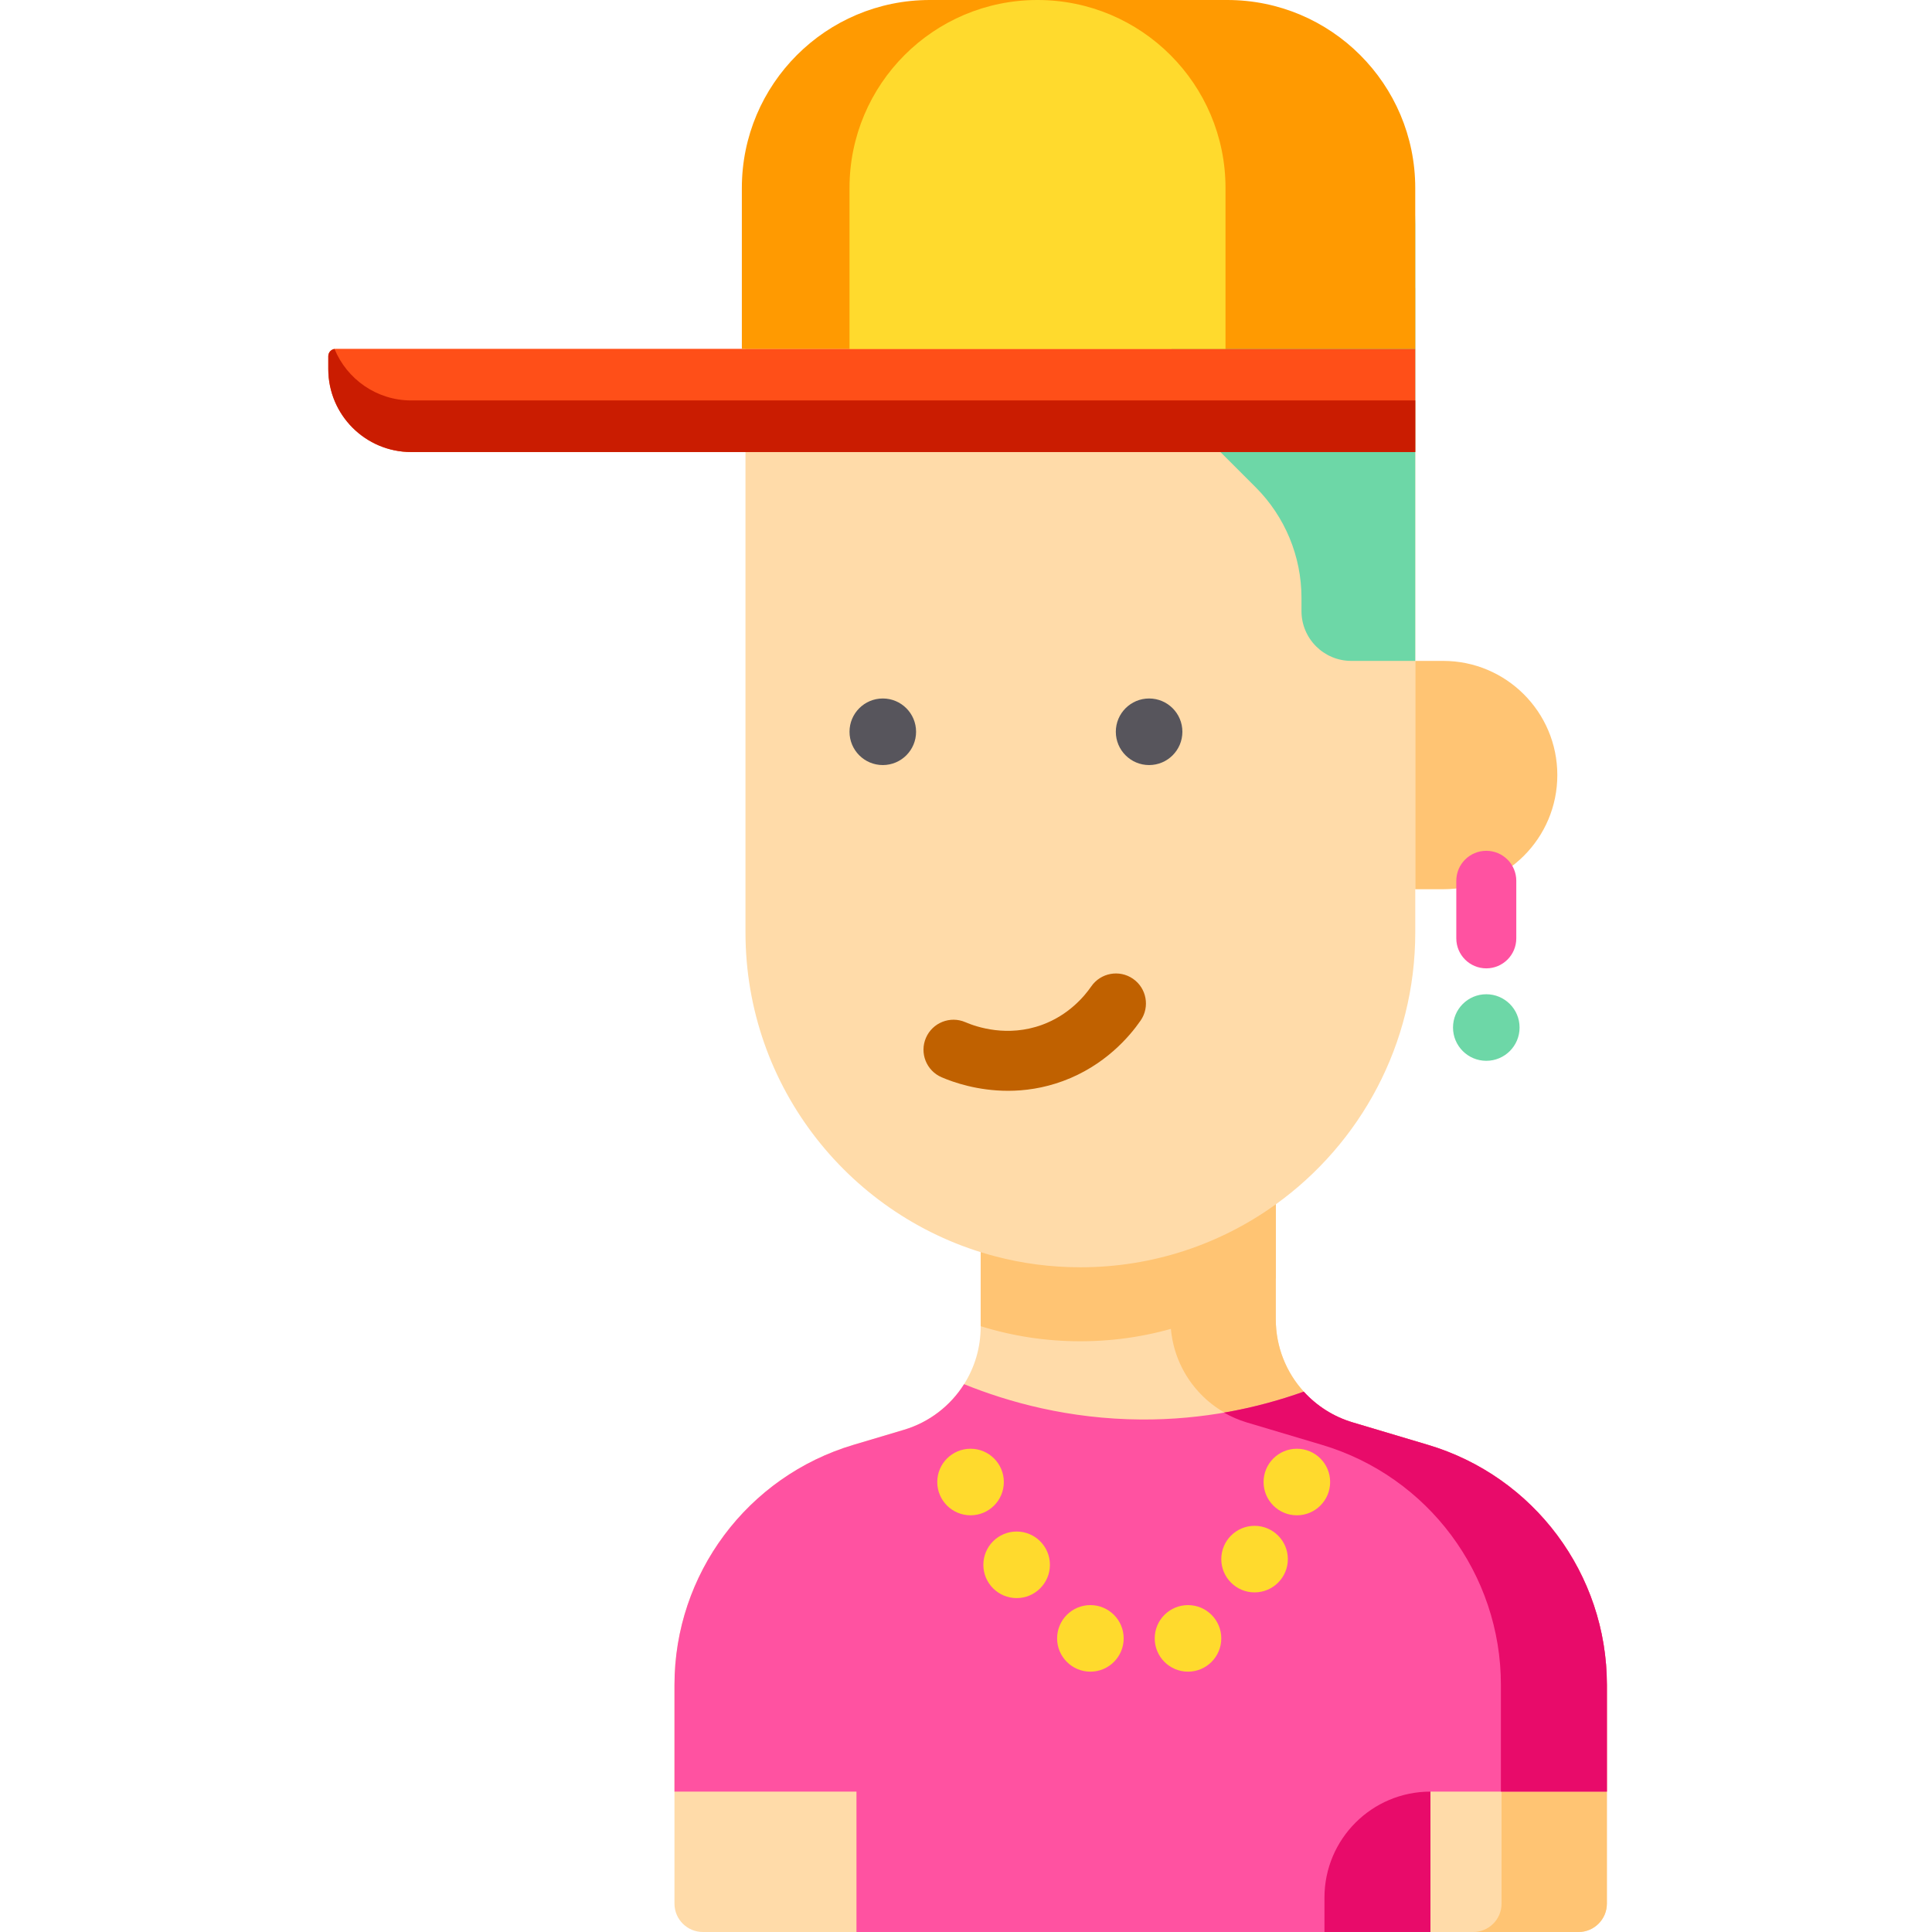 <svg height="512pt" viewBox="-87 0 512 512" width="512pt" xmlns="http://www.w3.org/2000/svg"><path d="m338.84 446.527v57.957c0 4.145-3.371 7.516-7.516 7.516h-232.055c-4.156 0-7.527-3.371-7.527-7.516v-57.957c0-29.367 19.301-55.25 47.453-63.633l13.344-3.977c6.773-2.012 12.359-6.402 15.949-12.094 2.809-4.441 4.398-9.676 4.398-15.199v-29.285l78.211-10.883v38.199c0 7.27 2.758 14.043 7.41 19.152 3.414 3.75 7.844 6.613 12.941 8.141l19.949 5.945c28.152 8.383 47.441 34.266 47.441 63.633zm0 0" fill="#ffdba9"/><path d="m291.398 382.895-19.949-5.949c-5.098-1.523-9.527-4.387-12.941-8.141-4.652-5.105-7.41-11.879-7.41-19.152v-38.199l-27.91 3.887v34.312c0 7.273 2.758 14.047 7.41 19.152 3.414 3.754 7.844 6.617 12.941 8.141l19.949 5.949c28.148 8.383 47.441 34.266 47.441 63.633v57.957c0 4.145-3.371 7.516-7.516 7.516h27.91c4.145 0 7.516-3.371 7.516-7.516v-57.957c0-29.367-19.289-55.25-47.441-63.633zm0 0" fill="#ffc473"/><path d="m251.102 311.453v27.316c-14.574 10.5-32.465 16.684-51.801 16.684-9.199 0-18.07-1.402-26.41-4v-29.113zm0 0" fill="#ffc473"/><path d="m110.559 92.445 27.566-16.141h149.934v170.781c0 29.688-14.574 55.973-36.957 72.074-14.574 10.504-32.465 16.684-51.801 16.684-7.82 0-15.41-1.008-22.637-2.926h-.012c-38.039-10.004-66.094-44.645-66.094-85.832zm0 0" fill="#ffdba9"/><path d="m295.449 235.656h-7.395v-60.512h7.395c16.711 0 30.258 13.547 30.258 30.258 0 16.711-13.547 30.254-30.258 30.254zm0 0" fill="#ffc473"/><path d="m155.77 193.926c0 4.875-3.949 8.824-8.82 8.824-4.871 0-8.82-3.949-8.82-8.824 0-4.871 3.949-8.82 8.82-8.82 4.871 0 8.82 3.949 8.82 8.82zm0 0" fill="#57555c"/><path d="m226.344 193.926c0 4.875-3.949 8.824-8.82 8.824-4.871 0-8.82-3.949-8.82-8.824 0-4.871 3.949-8.82 8.82-8.82 4.871 0 8.82 3.949 8.82 8.82zm0 0" fill="#57555c"/><path d="m180.133 289.074c-8.059 0-14.48-2.246-17.59-3.586-4.035-1.734-5.895-6.414-4.16-10.445 1.738-4.031 6.418-5.891 10.445-4.156 3.074 1.324 11.215 4.039 20.352.695 6.988-2.562 11.152-7.473 13.012-10.168 2.496-3.613 7.445-4.523 11.059-2.031 3.613 2.496 4.523 7.445 2.031 11.059-2.934 4.25-9.516 11.992-20.633 16.066-5.148 1.887-10.078 2.566-14.516 2.566zm0 0" fill="#c06100"/><path d="m338.844 446.527v28.27h-46.766v37.203h-152.105v-37.203h-48.227v-28.27c0-29.367 19.301-55.25 47.453-63.633l13.344-3.977c6.773-2.012 12.355-6.402 15.949-12.094 11.734 4.75 27.762 9.242 46.945 9.359 16.48.098 30.98-3.062 43.074-7.379 3.414 3.754 7.844 6.617 12.941 8.141l19.949 5.949c28.152 8.383 47.441 34.266 47.441 63.633zm0 0" fill="#ff52a1"/><path d="m263.996 512h28.082v-37.203c-15.508 0-28.082 12.574-28.082 28.086zm0 0" fill="#e80b6a"/><path d="m291.402 382.895-19.949-5.949c-5.098-1.523-9.527-4.387-12.941-8.141-6.395 2.281-13.461 4.23-21.137 5.559 1.867 1.066 3.867 1.945 5.992 2.582l19.949 5.949c28.152 8.383 47.441 34.266 47.441 63.633v28.27h28.086v-28.27c0-29.367-19.289-55.25-47.441-63.633zm0 0" fill="#e80b6a"/><path d="m223.453 14.945v77.059c0 9.488 3.77 18.586 10.477 25.293l11.836 11.836c7.773 7.773 12.141 18.32 12.141 29.316v3.5c0 7.289 5.91 13.195 13.195 13.195h16.953v-115.699c0-24.574-19.926-44.5-44.5-44.5zm0 0" fill="#6dd7a7"/><path d="m288.055 119.797h-266.062c-12.145 0-21.992-9.844-21.992-21.992v-3.41c0-1.078.871-1.949 1.949-1.949h286.105zm0 0" fill="#ff4f18"/><path d="m1.648 92.473c-.934.145-1.648.945-1.648 1.922v3.41c0 12.148 9.848 21.992 21.992 21.992h266.062v-13.676h-266.062c-9.188 0-17.055-5.641-20.344-13.648zm0 0" fill="#ca1c01"/><path d="m288.055 92.441h-178.457v-42.617c0-27.52 22.305-49.824 49.82-49.824h78.816c27.516 0 49.82 22.305 49.82 49.824zm0 0" fill="#ff9a01"/><g fill="#ffda2d"><path d="m237.773 92.441h-99.645v-42.617c0-27.52 22.305-49.824 49.82-49.824s49.824 22.305 49.824 49.824zm0 0"/><path d="m179.027 392.75c0 4.871-3.949 8.82-8.82 8.82-4.875 0-8.824-3.949-8.824-8.82s3.949-8.82 8.824-8.82c4.871 0 8.82 3.949 8.82 8.82zm0 0"/><path d="m191.238 414.691c0 4.871-3.949 8.82-8.82 8.82-4.871 0-8.82-3.949-8.82-8.82s3.949-8.82 8.82-8.82c4.871 0 8.82 3.949 8.82 8.82zm0 0"/><path d="m210.785 434.188c0 4.871-3.949 8.82-8.82 8.82s-8.82-3.949-8.82-8.82 3.949-8.82 8.82-8.82 8.82 3.949 8.82 8.82zm0 0"/><path d="m236.652 434.188c0 4.871-3.949 8.82-8.82 8.82-4.871 0-8.82-3.949-8.82-8.82s3.949-8.82 8.82-8.82c4.871 0 8.82 3.949 8.82 8.82zm0 0"/><path d="m254.293 413.18c0 4.871-3.949 8.82-8.82 8.82s-8.82-3.949-8.82-8.82c0-4.871 3.949-8.82 8.82-8.82s8.82 3.949 8.82 8.82zm0 0"/><path d="m265.5 392.75c0 4.871-3.949 8.82-8.82 8.82-4.871 0-8.82-3.949-8.82-8.82s3.949-8.82 8.82-8.82c4.871 0 8.82 3.949 8.82 8.82zm0 0"/></g><path d="m315.703 272.305c0 4.871-3.949 8.82-8.82 8.82-4.871 0-8.82-3.949-8.82-8.82 0-4.871 3.949-8.82 8.82-8.82 4.871 0 8.82 3.949 8.82 8.82zm0 0" fill="#6dd7a7"/><path d="m306.883 256.625c-4.391 0-7.949-3.559-7.949-7.949v-15.254c0-4.391 3.559-7.949 7.949-7.949 4.391 0 7.949 3.559 7.949 7.949v15.254c0 4.391-3.559 7.949-7.949 7.949zm0 0" fill="#ff52a1"/></svg>